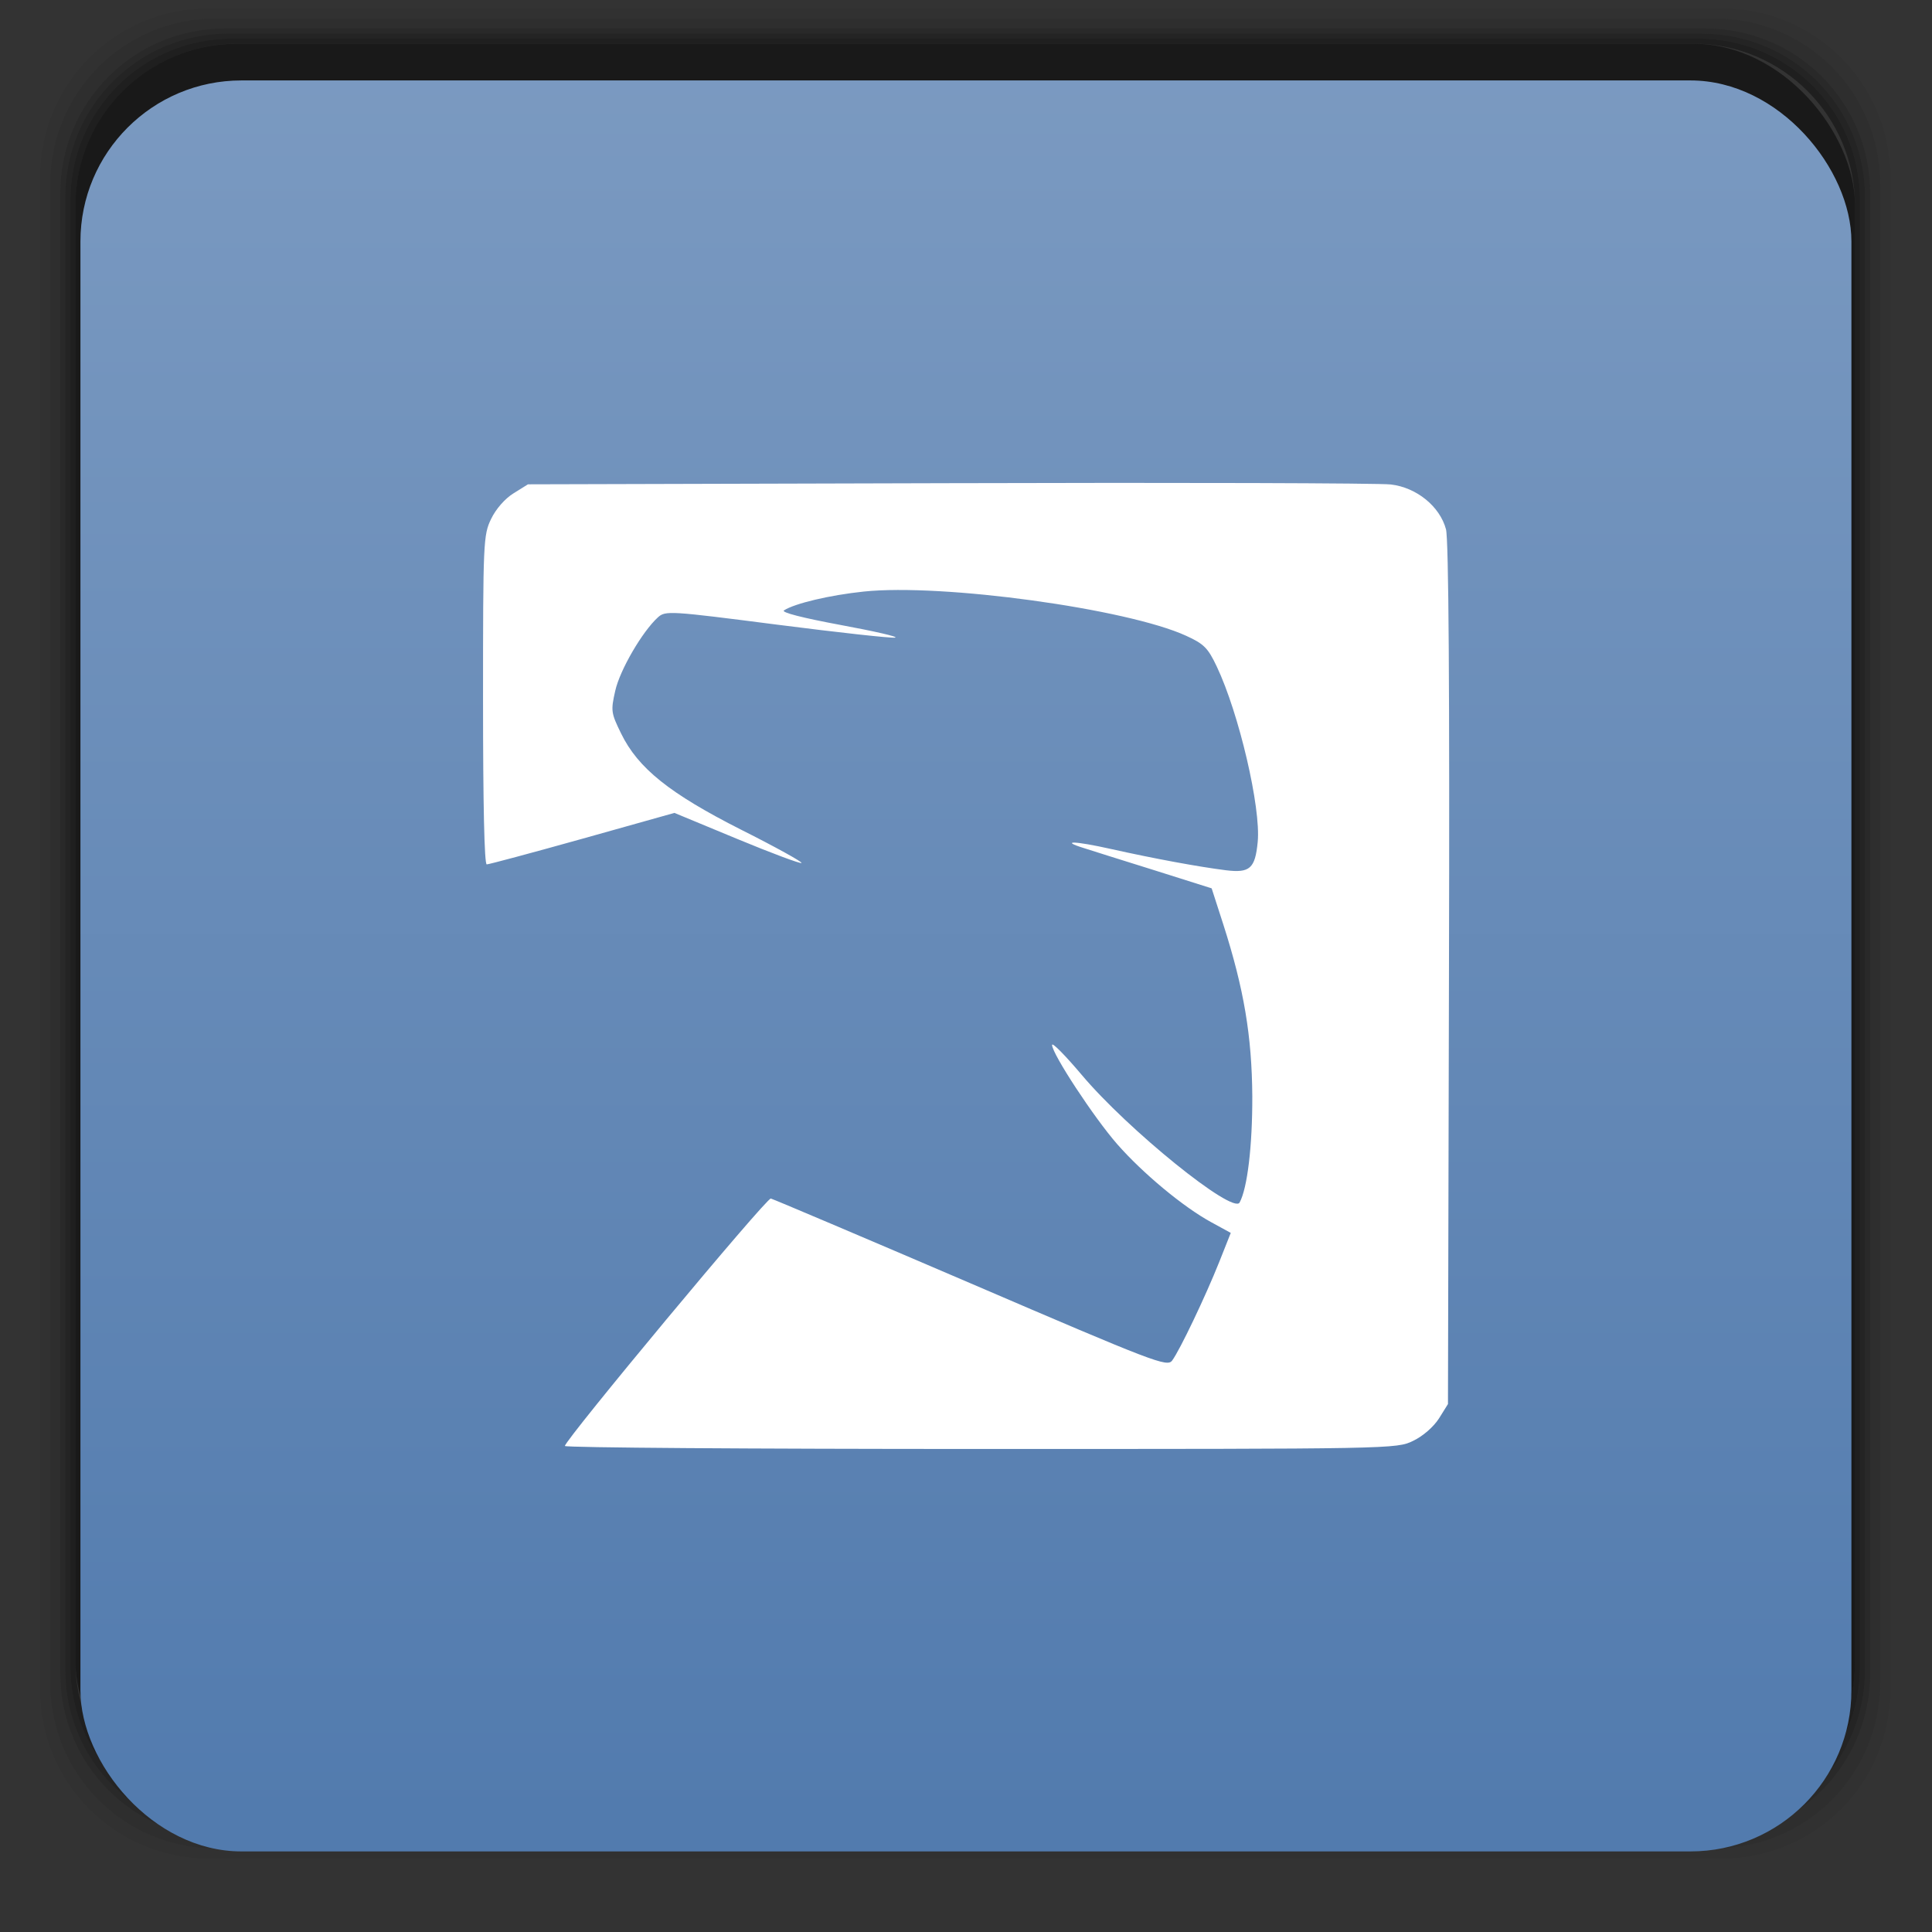 <svg xmlns="http://www.w3.org/2000/svg" xmlns:xlink="http://www.w3.org/1999/xlink" width="48" viewBox="0 0 13.547 13.547" height="48">
 <rect x="0" y="0" width="13.547" height="13.547" fill="#333333" stroke="none"/>
 <defs>
  <linearGradient id="0">
   <stop stop-color="#527bae"/>
   <stop offset="1" stop-color="#7b9ac1"/>
  </linearGradient>
  <linearGradient xlink:href="#0" id="1" gradientUnits="userSpaceOnUse" gradientTransform="matrix(0.282,0,0,0.282,5.9916667e-7,-283.453)" y1="1050.36" x2="0" y2="1006.36"/>
 </defs>
 <g transform="matrix(0.282,0,0,0.282,0,-283.453)">
  <path d="M 5.188,1 C 2.871,1 1,2.871 1,5.188 l 0,37.625 C 1,45.129 2.871,47 5.188,47 l 37.625,0 C 45.129,47 47,45.129 47,42.812 L 47,5.188 C 47,2.871 45.129,1 42.812,1 L 5.188,1 z m 0.188,0.25 37.25,0 c 2.292,0 4.125,1.833 4.125,4.125 l 0,37.25 c 0,2.292 -1.833,4.125 -4.125,4.125 l -37.25,0 C 3.083,46.75 1.25,44.917 1.25,42.625 l 0,-37.25 C 1.25,3.083 3.083,1.25 5.375,1.25 z" transform="translate(0,1004.362)" opacity="0.05"/>
  <path d="M 5.375,1.25 C 3.083,1.25 1.25,3.083 1.25,5.375 l 0,37.25 c 0,2.292 1.833,4.125 4.125,4.125 l 37.25,0 c 2.292,0 4.125,-1.833 4.125,-4.125 l 0,-37.25 C 46.75,3.083 44.917,1.25 42.625,1.25 l -37.25,0 z m 0.219,0.25 36.812,0 C 44.673,1.5 46.5,3.327 46.5,5.594 l 0,36.812 C 46.5,44.673 44.673,46.5 42.406,46.5 l -36.812,0 C 3.327,46.5 1.5,44.673 1.5,42.406 l 0,-36.812 C 1.5,3.327 3.327,1.5 5.594,1.5 z" transform="translate(0,1004.362)" opacity="0.1"/>
  <path d="M 5.594,1.5 C 3.327,1.5 1.5,3.327 1.5,5.594 l 0,36.812 C 1.5,44.673 3.327,46.5 5.594,46.5 l 36.812,0 C 44.673,46.5 46.5,44.673 46.5,42.406 l 0,-36.812 C 46.5,3.327 44.673,1.5 42.406,1.5 l -36.812,0 z m 0.094,0.125 36.625,0 c 2.254,0 4.062,1.809 4.062,4.062 l 0,36.625 c 0,2.254 -1.809,4.062 -4.062,4.062 l -36.625,0 c -2.254,0 -4.062,-1.809 -4.062,-4.062 l 0,-36.625 C 1.625,3.434 3.434,1.625 5.688,1.625 z" transform="translate(0,1004.362)" opacity="0.2"/>
  <path d="M 5.688,1.625 C 3.434,1.625 1.625,3.434 1.625,5.688 l 0,36.625 c 0,2.254 1.809,4.062 4.062,4.062 l 36.625,0 c 2.254,0 4.062,-1.809 4.062,-4.062 l 0,-36.625 c 0,-2.254 -1.809,-4.062 -4.062,-4.062 l -36.625,0 z m 0.094,0.125 36.438,0 c 2.241,0 4.031,1.79 4.031,4.031 l 0,36.438 c 0,2.241 -1.79,4.031 -4.031,4.031 l -36.438,0 C 3.54,46.25 1.75,44.46 1.75,42.219 l 0,-36.438 C 1.75,3.54 3.54,1.75 5.781,1.75 z" transform="translate(0,1004.362)" opacity="0.3"/>
  <path d="M 5.781,1.75 C 3.54,1.75 1.75,3.54 1.75,5.781 l 0,36.438 c 0,2.241 1.79,4.031 4.031,4.031 l 36.438,0 c 2.241,0 4.031,-1.79 4.031,-4.031 l 0,-36.438 C 46.25,3.54 44.46,1.75 42.219,1.75 l -36.438,0 z m 0.125,0.125 36.188,0 c 2.229,0 4.031,1.803 4.031,4.031 l 0,36.188 c 0,2.229 -1.803,4.031 -4.031,4.031 l -36.188,0 C 3.678,46.125 1.875,44.322 1.875,42.094 l 0,-36.188 C 1.875,3.678 3.678,1.875 5.906,1.875 z" transform="translate(0,1004.362)" opacity="0.4"/>
  <rect rx="4.02" y="1006.24" x="1.875" height="44.25" width="44.25" opacity="0.5"/>
 </g>
 <rect rx="1.129" y="0.564" x="0.564" height="12.418" width="12.418" fill="url(#1)"/>
 <path d="m 3.961,10.139 c 0,-0.042 1.414,-1.742 1.444,-1.735 0.017,0.004 0.649,0.272 1.404,0.596 1.289,0.554 1.375,0.587 1.41,0.54 0.053,-0.071 0.234,-0.45 0.33,-0.691 L 8.63,8.645 8.493,8.57 C 8.298,8.464 8.013,8.227 7.834,8.023 7.671,7.837 7.377,7.389 7.377,7.327 c 0,-0.021 0.093,0.074 0.208,0.21 C 7.906,7.919 8.645,8.517 8.692,8.432 8.747,8.331 8.782,8.033 8.781,7.687 8.778,7.265 8.723,6.936 8.578,6.483 L 8.496,6.229 8.094,6.102 C 7.872,6.033 7.651,5.963 7.601,5.947 7.427,5.893 7.536,5.896 7.79,5.953 8.095,6.021 8.404,6.078 8.595,6.102 8.764,6.123 8.801,6.09 8.819,5.903 8.842,5.663 8.688,5.003 8.532,4.674 8.47,4.543 8.442,4.515 8.317,4.458 7.903,4.268 6.606,4.09 6.056,4.148 5.818,4.173 5.573,4.231 5.497,4.28 c -0.021,0.014 0.132,0.053 0.396,0.102 0.237,0.044 0.41,0.083 0.384,0.089 -0.026,0.005 -0.399,-0.036 -0.828,-0.091 C 4.695,4.283 4.666,4.281 4.613,4.329 4.504,4.428 4.346,4.699 4.314,4.844 4.282,4.984 4.285,5 4.355,5.143 4.474,5.387 4.695,5.564 5.199,5.819 5.438,5.939 5.627,6.044 5.62,6.051 5.613,6.058 5.409,5.982 5.168,5.882 L 4.729,5.7 4.084,5.881 c -0.354,0.099 -0.656,0.18 -0.671,0.18 -0.017,0 -0.026,-0.428 -0.026,-1.153 0,-1.11 0.002,-1.157 0.057,-1.27 0.033,-0.069 0.098,-0.143 0.157,-0.179 l 0.101,-0.063 2.952,-0.008 c 1.623,-0.005 3.017,-4.838e-4 3.098,0.009 0.181,0.021 0.344,0.154 0.387,0.314 0.019,0.069 0.026,1.12 0.021,3.119 l -0.007,3.015 -0.063,0.101 C 10.052,10.005 9.978,10.07 9.909,10.103 9.793,10.16 9.77,10.16 6.876,10.16 5.273,10.16 3.961,10.151 3.961,10.139 z" fill="#ffffff"/>
</svg>
